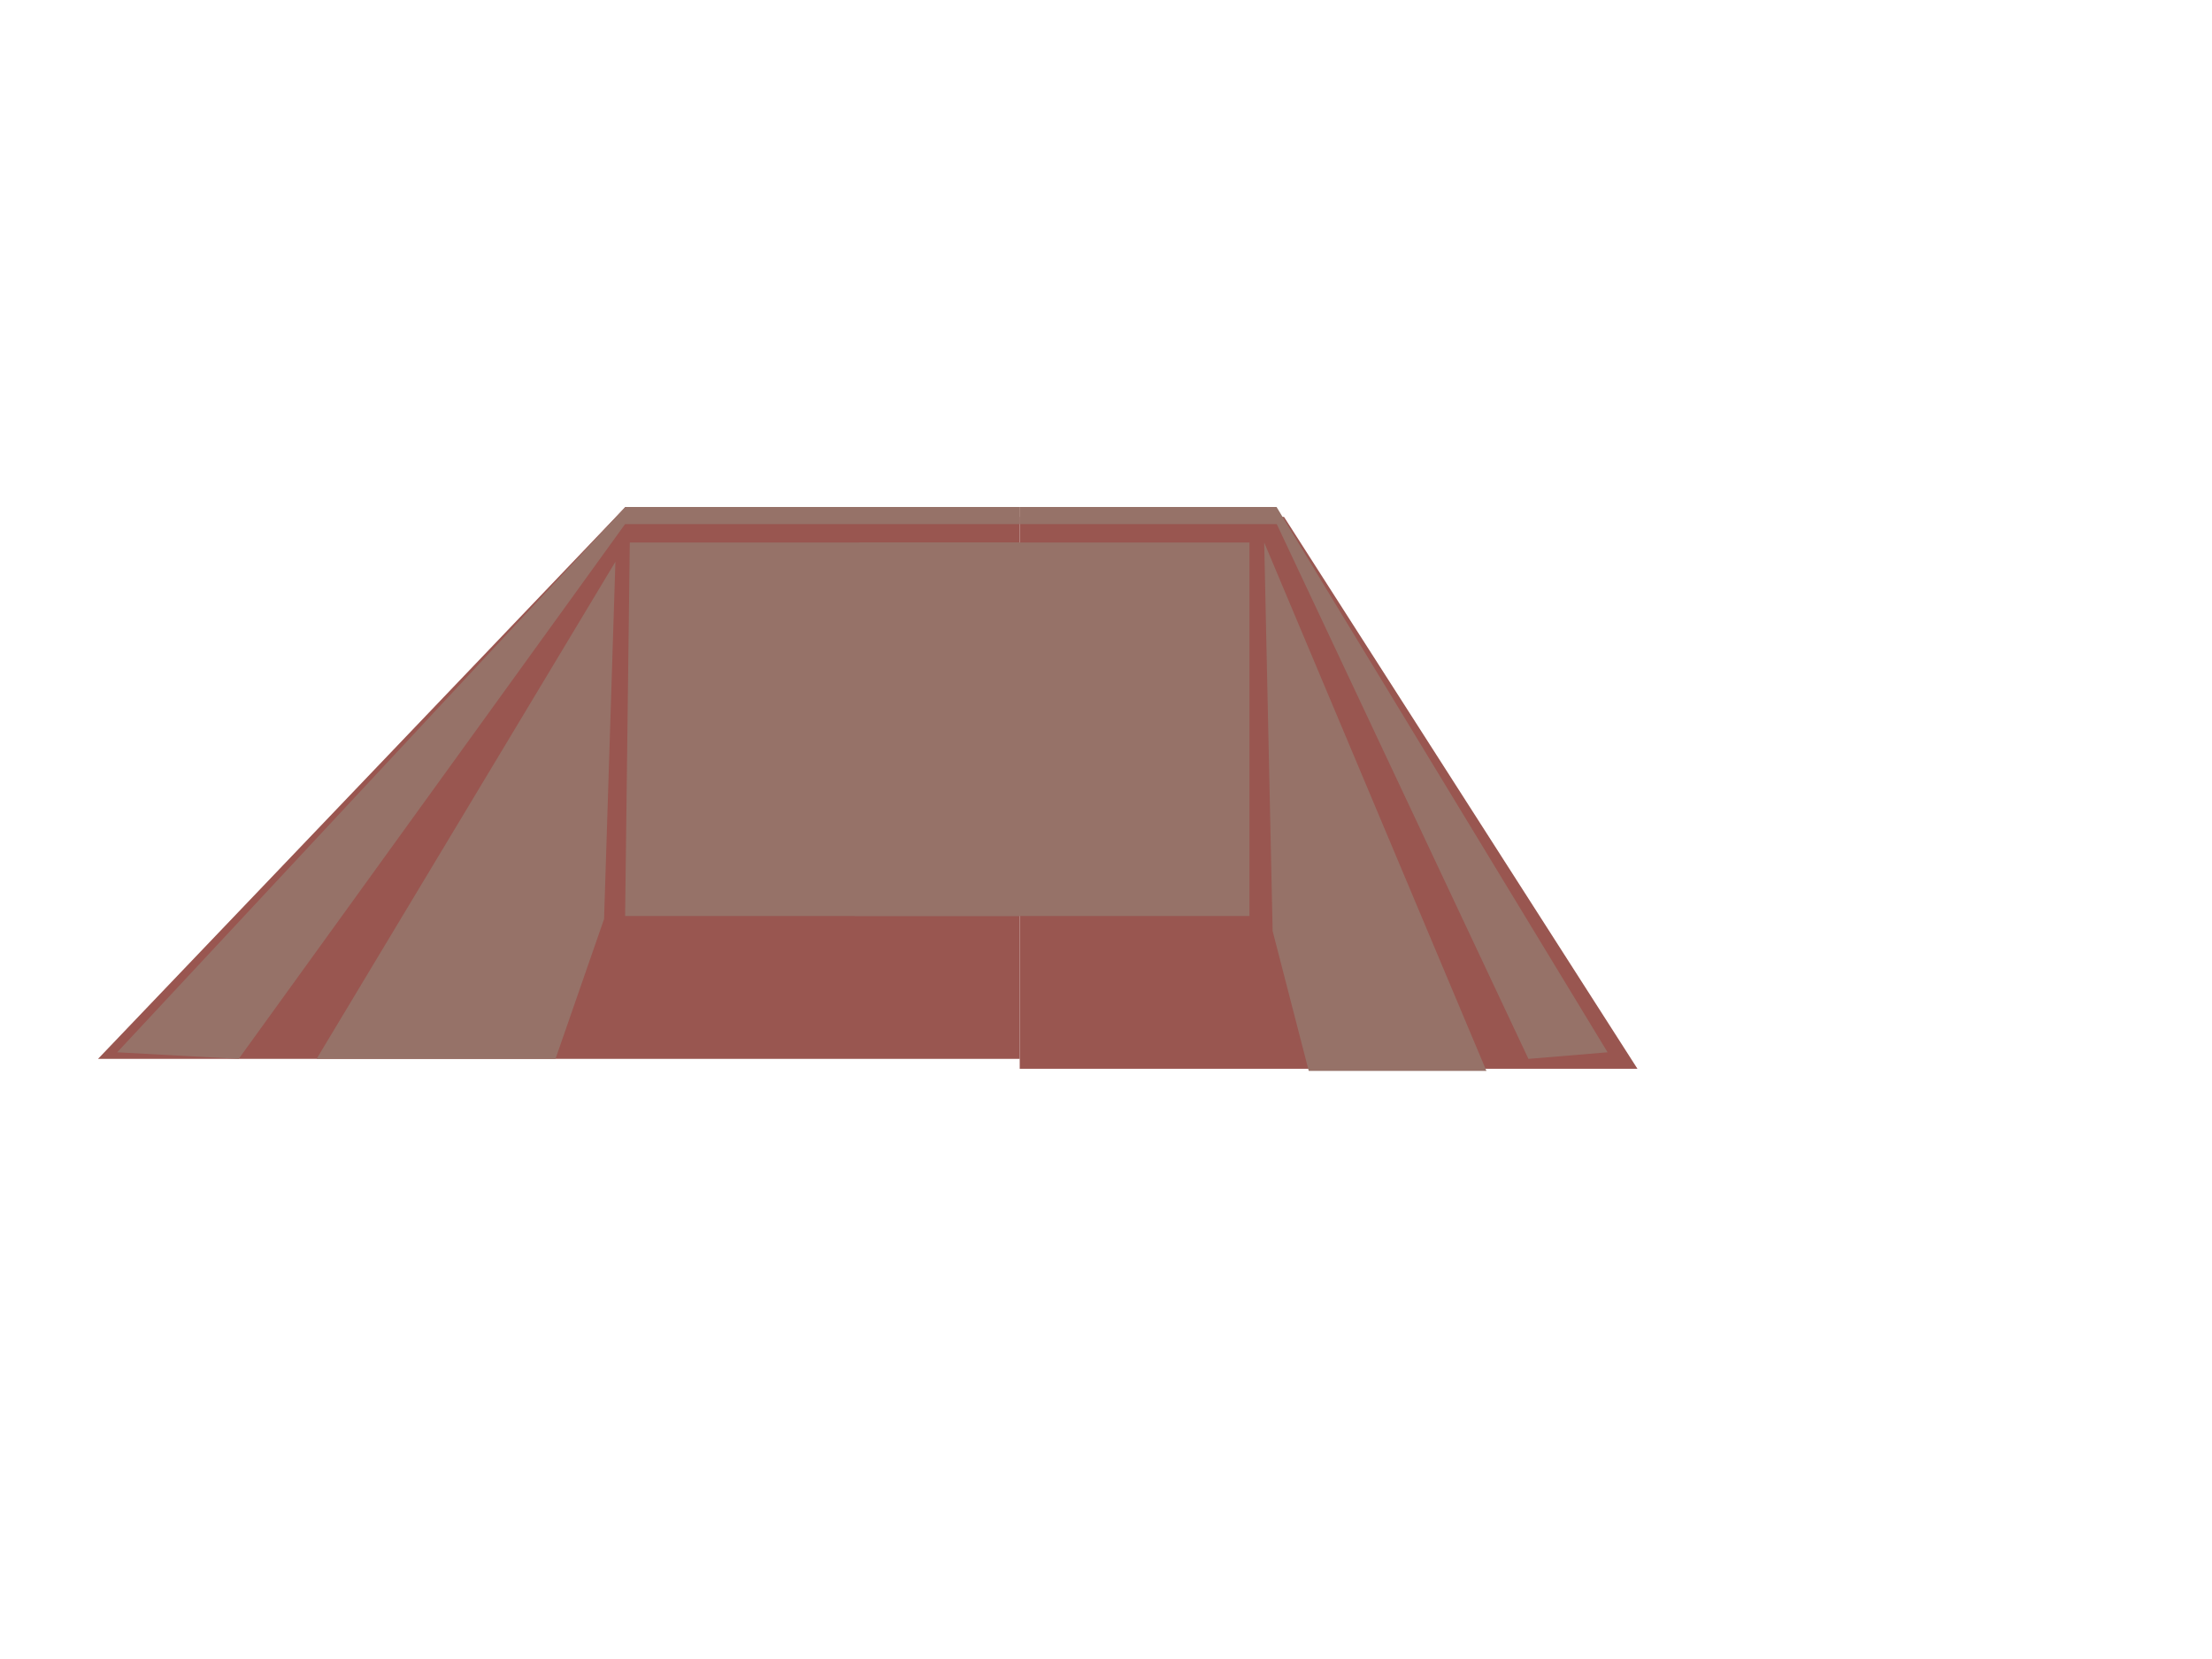 <?xml version="1.0" encoding="utf-8"?>
<!-- Generator: Adobe Illustrator 17.0.0, SVG Export Plug-In . SVG Version: 6.00 Build 0)  -->
<!DOCTYPE svg PUBLIC "-//W3C//DTD SVG 1.1//EN" "http://www.w3.org/Graphics/SVG/1.1/DTD/svg11.dtd">
<svg version="1.1" id="Layer_1" xmlns="http://www.w3.org/2000/svg" xmlns:xlink="http://www.w3.org/1999/xlink" x="0px" y="0px"
	 width="2048px" height="1536px" viewBox="0 0 2048 1536" enable-background="new 0 0 2048 1536" xml:space="preserve">
<polygon fill="#995650" points="90.747,980.377 579.003,469.418 944.119,469.418 944.119,980.377 "/>
<polygon fill="#995650" points="1516.073,989.561 1188.83,478.603 944.119,478.603 944.119,989.561 "/>
<polygon fill="#967268" points="583.096,502.266 578.76,848.104 944.119,848.104 944.119,502.266 "/>
<polygon fill="#967268" points="795.785,502.266 791.449,848.104 1156.807,848.104 1156.807,502.266 "/>
<polygon fill="#967268" points="569.785,520.099 559.278,850.877 514.314,980.377 293.119,980.377 "/>
<polygon fill="#967268" points="1170.47,502.266 1178.284,862.016 1211.722,991.516 1376.219,991.516 "/>
<polygon fill="#967268" points="108.5,974.272 579.003,469.418 944.119,469.418 944.119,485.223 578.76,485.223 221.008,980.377 "/>
<polygon fill="#967268" points="1488.392,974.272 1181.934,469.418 944.119,469.418 944.119,485.223 1182.092,485.223 
	1415.111,980.377 "/>
</svg>
